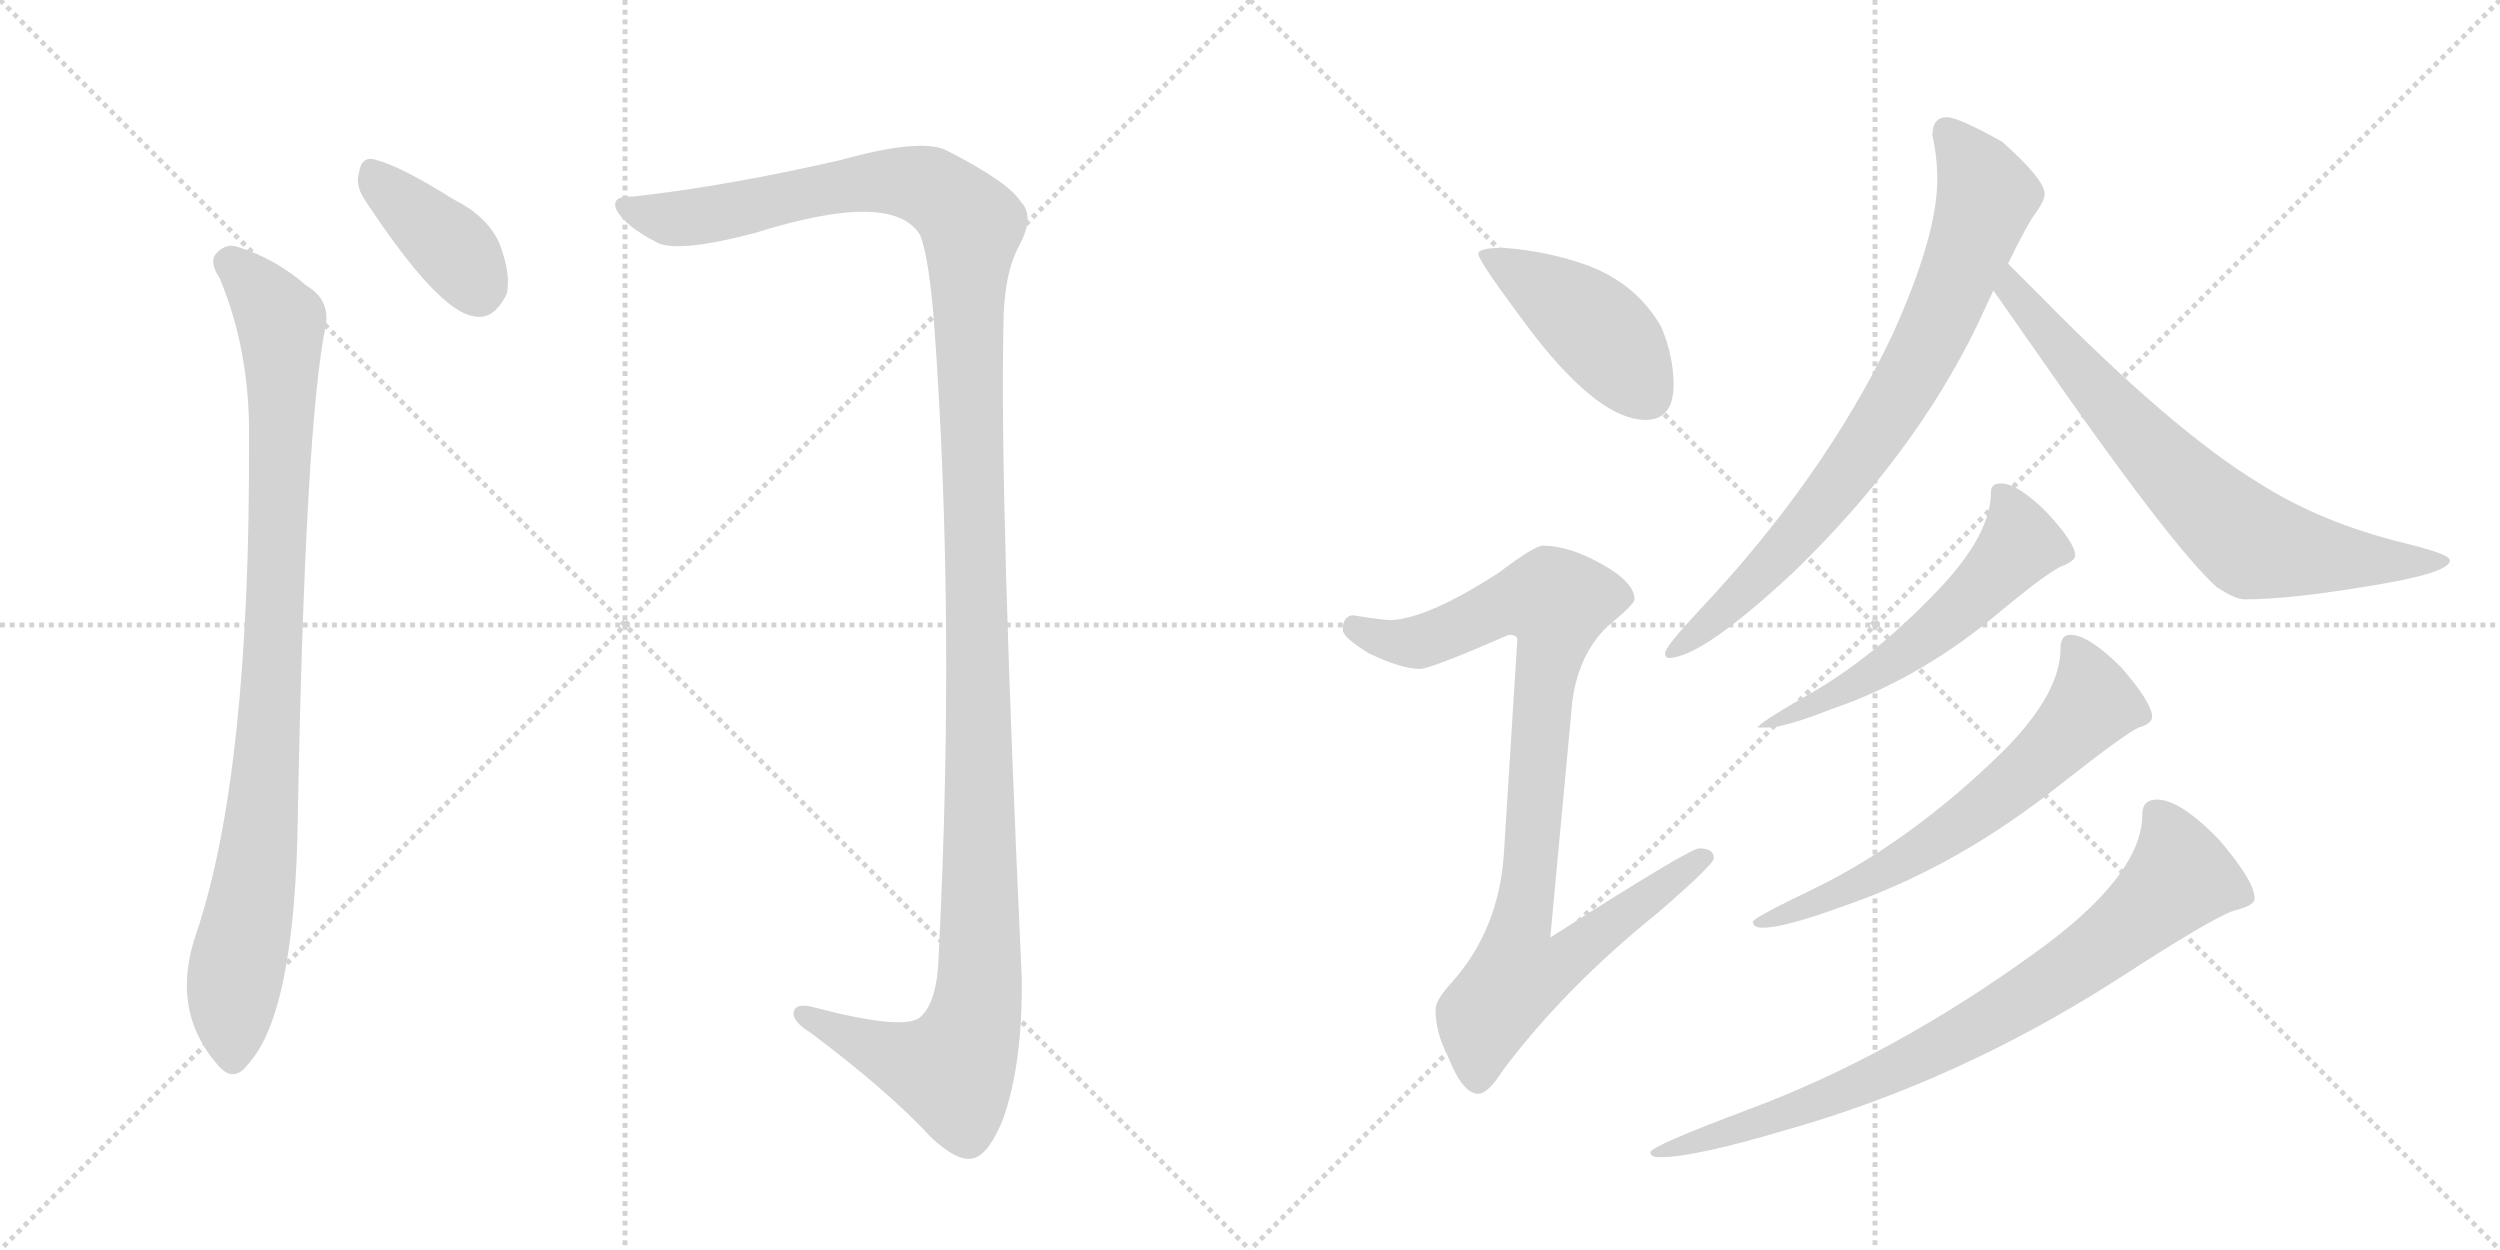 <svg version="1.1" viewBox="0 0 2048 1024" xmlns="http://www.w3.org/2000/svg">
  <g stroke="lightgray" stroke-dasharray="1,1" stroke-width="1" transform="scale(4, 4)">
    <line x1="0" y1="0" x2="256" y2="256"></line>
    <line x1="256" y1="0" x2="0" y2="256"></line>
    <line x1="128" y1="0" x2="128" y2="256"></line>
    <line x1="0" y1="128" x2="256" y2="128"></line>
    <line x1="256" y1="0" x2="512" y2="256"></line>
    <line x1="512" y1="0" x2="256" y2="256"></line>
    <line x1="384" y1="0" x2="384" y2="256"></line>
    <line x1="256" y1="128" x2="512" y2="128"></line>
  </g>
<g transform="scale(1, -1) translate(0, -850)">
   <style type="text/css">
    @keyframes keyframes0 {
      from {
       stroke: black;
       stroke-dashoffset: 392;
       stroke-width: 128;
       }
       56% {
       animation-timing-function: step-end;
       stroke: black;
       stroke-dashoffset: 0;
       stroke-width: 128;
       }
       to {
       stroke: black;
       stroke-width: 1024;
       }
       }
       #make-me-a-hanzi-animation-0 {
         animation: keyframes0 0.569s both;
         animation-delay: 0s;
         animation-timing-function: linear;
       }
    @keyframes keyframes1 {
      from {
       stroke: black;
       stroke-dashoffset: 926;
       stroke-width: 128;
       }
       75% {
       animation-timing-function: step-end;
       stroke: black;
       stroke-dashoffset: 0;
       stroke-width: 128;
       }
       to {
       stroke: black;
       stroke-width: 1024;
       }
       }
       #make-me-a-hanzi-animation-1 {
         animation: keyframes1 1.004s both;
         animation-delay: 0.569s;
         animation-timing-function: linear;
       }
    @keyframes keyframes2 {
      from {
       stroke: black;
       stroke-dashoffset: 1382;
       stroke-width: 128;
       }
       82% {
       animation-timing-function: step-end;
       stroke: black;
       stroke-dashoffset: 0;
       stroke-width: 128;
       }
       to {
       stroke: black;
       stroke-width: 1024;
       }
       }
       #make-me-a-hanzi-animation-2 {
         animation: keyframes2 1.375s both;
         animation-delay: 1.573s;
         animation-timing-function: linear;
       }
    @keyframes keyframes3 {
      from {
       stroke: black;
       stroke-dashoffset: 436;
       stroke-width: 128;
       }
       59% {
       animation-timing-function: step-end;
       stroke: black;
       stroke-dashoffset: 0;
       stroke-width: 128;
       }
       to {
       stroke: black;
       stroke-width: 1024;
       }
       }
       #make-me-a-hanzi-animation-3 {
         animation: keyframes3 0.605s both;
         animation-delay: 2.947s;
         animation-timing-function: linear;
       }
    @keyframes keyframes4 {
      from {
       stroke: black;
       stroke-dashoffset: 898;
       stroke-width: 128;
       }
       75% {
       animation-timing-function: step-end;
       stroke: black;
       stroke-dashoffset: 0;
       stroke-width: 128;
       }
       to {
       stroke: black;
       stroke-width: 1024;
       }
       }
       #make-me-a-hanzi-animation-4 {
         animation: keyframes4 0.981s both;
         animation-delay: 3.552s;
         animation-timing-function: linear;
       }
    @keyframes keyframes5 {
      from {
       stroke: black;
       stroke-dashoffset: 779;
       stroke-width: 128;
       }
       72% {
       animation-timing-function: step-end;
       stroke: black;
       stroke-dashoffset: 0;
       stroke-width: 128;
       }
       to {
       stroke: black;
       stroke-width: 1024;
       }
       }
       #make-me-a-hanzi-animation-5 {
         animation: keyframes5 0.884s both;
         animation-delay: 4.533s;
         animation-timing-function: linear;
       }
    @keyframes keyframes6 {
      from {
       stroke: black;
       stroke-dashoffset: 716;
       stroke-width: 128;
       }
       70% {
       animation-timing-function: step-end;
       stroke: black;
       stroke-dashoffset: 0;
       stroke-width: 128;
       }
       to {
       stroke: black;
       stroke-width: 1024;
       }
       }
       #make-me-a-hanzi-animation-6 {
         animation: keyframes6 0.833s both;
         animation-delay: 5.417s;
         animation-timing-function: linear;
       }
    @keyframes keyframes7 {
      from {
       stroke: black;
       stroke-dashoffset: 557;
       stroke-width: 128;
       }
       64% {
       animation-timing-function: step-end;
       stroke: black;
       stroke-dashoffset: 0;
       stroke-width: 128;
       }
       to {
       stroke: black;
       stroke-width: 1024;
       }
       }
       #make-me-a-hanzi-animation-7 {
         animation: keyframes7 0.703s both;
         animation-delay: 6.25s;
         animation-timing-function: linear;
       }
    @keyframes keyframes8 {
      from {
       stroke: black;
       stroke-dashoffset: 638;
       stroke-width: 128;
       }
       67% {
       animation-timing-function: step-end;
       stroke: black;
       stroke-dashoffset: 0;
       stroke-width: 128;
       }
       to {
       stroke: black;
       stroke-width: 1024;
       }
       }
       #make-me-a-hanzi-animation-8 {
         animation: keyframes8 0.769s both;
         animation-delay: 6.953s;
         animation-timing-function: linear;
       }
    @keyframes keyframes9 {
      from {
       stroke: black;
       stroke-dashoffset: 808;
       stroke-width: 128;
       }
       72% {
       animation-timing-function: step-end;
       stroke: black;
       stroke-dashoffset: 0;
       stroke-width: 128;
       }
       to {
       stroke: black;
       stroke-width: 1024;
       }
       }
       #make-me-a-hanzi-animation-9 {
         animation: keyframes9 0.908s both;
         animation-delay: 7.722s;
         animation-timing-function: linear;
       }
</style>
<path d="M 299 686 Q 359 595 388 591 Q 404 587 415 609 Q 419 625 409 651 Q 399 673 371 687 Q 328 714 308 719 Q 296 723 294 708 Q 291 698 299 686 Z" fill="lightgray"></path> 
<path d="M 180 622 Q 205 562 204 490 Q 205 217 161 86 Q 139 23 178 -22 Q 191 -38 203 -22 Q 242 20 244 183 Q 250 504 267 584 Q 270 605 251 616 Q 226 638 194 648 Q 184 651 176 641 Q 172 634 180 622 Z" fill="lightgray"></path> 
<path d="M 519 689 Q 500 690 505 678 Q 512 665 537 652 Q 553 642 618 659 Q 732 695 754 657 Q 761 638 765 588 Q 783 345 769 68 Q 768 28 753 16 Q 738 6 666 25 Q 650 29 650 19 Q 651 12 664 4 Q 728 -44 762 -81 Q 784 -102 797 -99 Q 810 -96 822 -66 Q 838 -20 837 50 Q 819 438 822 582 Q 822 625 835 649 Q 848 673 836 685 Q 826 701 775 727 Q 754 737 689 719 Q 598 698 519 689 Z" fill="lightgray"></path> 
<path d="M 1232 647 Q 1211 647 1211 642 Q 1211 636 1257 575 Q 1311 506 1348 506 Q 1371 506 1371 535 Q 1371 558 1361 582 Q 1341 617 1302 632 Q 1270 644 1232 647 Z" fill="lightgray"></path> 
<path d="M 1264 403 Q 1257 403 1228 381 Q 1171 344 1140 342 Q 1133 342 1108 346 Q 1100 345 1100 334 Q 1100 328 1121 315 Q 1148 302 1163 302 Q 1172 302 1236 330 Q 1243 330 1243 326 L 1232 151 Q 1228 89 1190 46 Q 1176 31 1176 23 Q 1176 4 1186 -15 Q 1198 -46 1211 -46 Q 1219 -46 1231 -27 Q 1282 41 1359 103 Q 1404 142 1404 147 Q 1404 155 1392 155 Q 1384 155 1270 82 L 1288 275 Q 1293 314 1317 337 Q 1339 355 1339 359 Q 1339 373 1312 388 Q 1285 403 1264 403 Z" fill="lightgray"></path> 
<path d="M 1595 754 Q 1583 754 1583 739 Q 1587 722 1587 703 Q 1587 656 1549 573 Q 1493 457 1392 350 Q 1364 320 1364 315 Q 1364 311 1367 311 Q 1394 311 1470 382 Q 1567 476 1619 582 L 1633 612 L 1645 634 Q 1661 667 1668 676 Q 1675 686 1675 691 Q 1675 703 1640 734 Q 1604 754 1595 754 Z" fill="lightgray"></path> 
<path d="M 1633 612 Q 1645 595 1668 562 Q 1779 402 1816 369 Q 1831 359 1839 359 Q 1874 359 1935 369 Q 2007 380 2007 391 Q 2007 396 1970 405 Q 1901 422 1851 454 Q 1780 497 1672 607 Q 1655 624 1645 634 C 1624 655 1616 637 1633 612 Z" fill="lightgray"></path> 
<path d="M 1639 454 Q 1631 454 1631 447 Q 1631 412 1588 367 Q 1534 310 1478 279 Q 1440 257 1440 254 L 1448 254 Q 1462 254 1500 269 Q 1574 294 1641 351 Q 1681 384 1691 387 Q 1700 391 1700 395 Q 1700 405 1677 430 Q 1653 454 1639 454 Z" fill="lightgray"></path> 
<path d="M 1696 330 Q 1688 330 1688 319 Q 1688 278 1631 225 Q 1560 158 1486 122 Q 1436 98 1436 95 Q 1436 90 1444 90 Q 1462 90 1511 108 Q 1604 140 1690 209 Q 1741 249 1752 254 Q 1763 257 1763 263 Q 1763 274 1738 303 Q 1711 330 1696 330 Z" fill="lightgray"></path> 
<path d="M 1767 195 Q 1755 195 1755 183 Q 1755 132 1665 68 Q 1550 -15 1432 -59 Q 1352 -89 1352 -94 Q 1352 -98 1360 -98 Q 1388 -98 1462 -76 Q 1604 -36 1735 48 Q 1812 98 1830 104 Q 1847 108 1847 114 Q 1847 128 1818 162 Q 1786 195 1767 195 Z" fill="lightgray"></path> 
      <clipPath id="make-me-a-hanzi-clip-0">
      <path d="M 299 686 Q 359 595 388 591 Q 404 587 415 609 Q 419 625 409 651 Q 399 673 371 687 Q 328 714 308 719 Q 296 723 294 708 Q 291 698 299 686 Z" fill="lightgray"></path>
      </clipPath>
      <path clip-path="url(#make-me-a-hanzi-clip-0)" d="M 304 710 L 373 644 L 393 609 " fill="none" id="make-me-a-hanzi-animation-0" stroke-dasharray="264 528" stroke-linecap="round"></path>

      <clipPath id="make-me-a-hanzi-clip-1">
      <path d="M 180 622 Q 205 562 204 490 Q 205 217 161 86 Q 139 23 178 -22 Q 191 -38 203 -22 Q 242 20 244 183 Q 250 504 267 584 Q 270 605 251 616 Q 226 638 194 648 Q 184 651 176 641 Q 172 634 180 622 Z" fill="lightgray"></path>
      </clipPath>
      <path clip-path="url(#make-me-a-hanzi-clip-1)" d="M 187 635 L 219 604 L 230 586 L 231 571 L 219 220 L 190 33 L 191 -16 " fill="none" id="make-me-a-hanzi-animation-1" stroke-dasharray="798 1596" stroke-linecap="round"></path>

      <clipPath id="make-me-a-hanzi-clip-2">
      <path d="M 519 689 Q 500 690 505 678 Q 512 665 537 652 Q 553 642 618 659 Q 732 695 754 657 Q 761 638 765 588 Q 783 345 769 68 Q 768 28 753 16 Q 738 6 666 25 Q 650 29 650 19 Q 651 12 664 4 Q 728 -44 762 -81 Q 784 -102 797 -99 Q 810 -96 822 -66 Q 838 -20 837 50 Q 819 438 822 582 Q 822 625 835 649 Q 848 673 836 685 Q 826 701 775 727 Q 754 737 689 719 Q 598 698 519 689 Z" fill="lightgray"></path>
      </clipPath>
      <path clip-path="url(#make-me-a-hanzi-clip-2)" d="M 514 681 L 543 672 L 570 672 L 685 697 L 739 701 L 769 693 L 793 671 L 796 661 L 801 26 L 780 -27 L 725 -13 L 658 19 " fill="none" id="make-me-a-hanzi-animation-2" stroke-dasharray="1254 2508" stroke-linecap="round"></path>

      <clipPath id="make-me-a-hanzi-clip-3">
      <path d="M 1232 647 Q 1211 647 1211 642 Q 1211 636 1257 575 Q 1311 506 1348 506 Q 1371 506 1371 535 Q 1371 558 1361 582 Q 1341 617 1302 632 Q 1270 644 1232 647 Z" fill="lightgray"></path>
      </clipPath>
      <path clip-path="url(#make-me-a-hanzi-clip-3)" d="M 1215 642 L 1302 586 L 1350 526 " fill="none" id="make-me-a-hanzi-animation-3" stroke-dasharray="308 616" stroke-linecap="round"></path>

      <clipPath id="make-me-a-hanzi-clip-4">
      <path d="M 1264 403 Q 1257 403 1228 381 Q 1171 344 1140 342 Q 1133 342 1108 346 Q 1100 345 1100 334 Q 1100 328 1121 315 Q 1148 302 1163 302 Q 1172 302 1236 330 Q 1243 330 1243 326 L 1232 151 Q 1228 89 1190 46 Q 1176 31 1176 23 Q 1176 4 1186 -15 Q 1198 -46 1211 -46 Q 1219 -46 1231 -27 Q 1282 41 1359 103 Q 1404 142 1404 147 Q 1404 155 1392 155 Q 1384 155 1270 82 L 1288 275 Q 1293 314 1317 337 Q 1339 355 1339 359 Q 1339 373 1312 388 Q 1285 403 1264 403 Z" fill="lightgray"></path>
      </clipPath>
      <path clip-path="url(#make-me-a-hanzi-clip-4)" d="M 1111 336 L 1136 325 L 1162 324 L 1233 356 L 1275 357 L 1246 92 L 1283 88 L 1290 71 L 1278 60 L 1243 50 L 1216 17 L 1211 -34 " fill="none" id="make-me-a-hanzi-animation-4" stroke-dasharray="770 1540" stroke-linecap="round"></path>

      <clipPath id="make-me-a-hanzi-clip-5">
      <path d="M 1595 754 Q 1583 754 1583 739 Q 1587 722 1587 703 Q 1587 656 1549 573 Q 1493 457 1392 350 Q 1364 320 1364 315 Q 1364 311 1367 311 Q 1394 311 1470 382 Q 1567 476 1619 582 L 1633 612 L 1645 634 Q 1661 667 1668 676 Q 1675 686 1675 691 Q 1675 703 1640 734 Q 1604 754 1595 754 Z" fill="lightgray"></path>
      </clipPath>
      <path clip-path="url(#make-me-a-hanzi-clip-5)" d="M 1595 742 L 1628 689 L 1577 563 L 1540 500 L 1474 413 L 1419 356 L 1370 316 " fill="none" id="make-me-a-hanzi-animation-5" stroke-dasharray="651 1302" stroke-linecap="round"></path>

      <clipPath id="make-me-a-hanzi-clip-6">
      <path d="M 1633 612 Q 1645 595 1668 562 Q 1779 402 1816 369 Q 1831 359 1839 359 Q 1874 359 1935 369 Q 2007 380 2007 391 Q 2007 396 1970 405 Q 1901 422 1851 454 Q 1780 497 1672 607 Q 1655 624 1645 634 C 1624 655 1616 637 1633 612 Z" fill="lightgray"></path>
      </clipPath>
      <path clip-path="url(#make-me-a-hanzi-clip-6)" d="M 1645 627 L 1648 613 L 1664 592 L 1733 512 L 1840 408 L 1945 389 L 2003 391 " fill="none" id="make-me-a-hanzi-animation-6" stroke-dasharray="588 1176" stroke-linecap="round"></path>

      <clipPath id="make-me-a-hanzi-clip-7">
      <path d="M 1639 454 Q 1631 454 1631 447 Q 1631 412 1588 367 Q 1534 310 1478 279 Q 1440 257 1440 254 L 1448 254 Q 1462 254 1500 269 Q 1574 294 1641 351 Q 1681 384 1691 387 Q 1700 391 1700 395 Q 1700 405 1677 430 Q 1653 454 1639 454 Z" fill="lightgray"></path>
      </clipPath>
      <path clip-path="url(#make-me-a-hanzi-clip-7)" d="M 1642 443 L 1653 403 L 1620 364 L 1540 301 L 1444 254 " fill="none" id="make-me-a-hanzi-animation-7" stroke-dasharray="429 858" stroke-linecap="round"></path>

      <clipPath id="make-me-a-hanzi-clip-8">
      <path d="M 1696 330 Q 1688 330 1688 319 Q 1688 278 1631 225 Q 1560 158 1486 122 Q 1436 98 1436 95 Q 1436 90 1444 90 Q 1462 90 1511 108 Q 1604 140 1690 209 Q 1741 249 1752 254 Q 1763 257 1763 263 Q 1763 274 1738 303 Q 1711 330 1696 330 Z" fill="lightgray"></path>
      </clipPath>
      <path clip-path="url(#make-me-a-hanzi-clip-8)" d="M 1698 320 L 1714 273 L 1683 237 L 1567 149 L 1498 114 L 1440 93 " fill="none" id="make-me-a-hanzi-animation-8" stroke-dasharray="510 1020" stroke-linecap="round"></path>

      <clipPath id="make-me-a-hanzi-clip-9">
      <path d="M 1767 195 Q 1755 195 1755 183 Q 1755 132 1665 68 Q 1550 -15 1432 -59 Q 1352 -89 1352 -94 Q 1352 -98 1360 -98 Q 1388 -98 1462 -76 Q 1604 -36 1735 48 Q 1812 98 1830 104 Q 1847 108 1847 114 Q 1847 128 1818 162 Q 1786 195 1767 195 Z" fill="lightgray"></path>
      </clipPath>
      <path clip-path="url(#make-me-a-hanzi-clip-9)" d="M 1766 185 L 1780 160 L 1786 131 L 1700 58 L 1551 -27 L 1466 -62 L 1423 -71 L 1413 -80 L 1400 -79 L 1356 -96 " fill="none" id="make-me-a-hanzi-animation-9" stroke-dasharray="680 1360" stroke-linecap="round"></path>

</g>
</svg>
